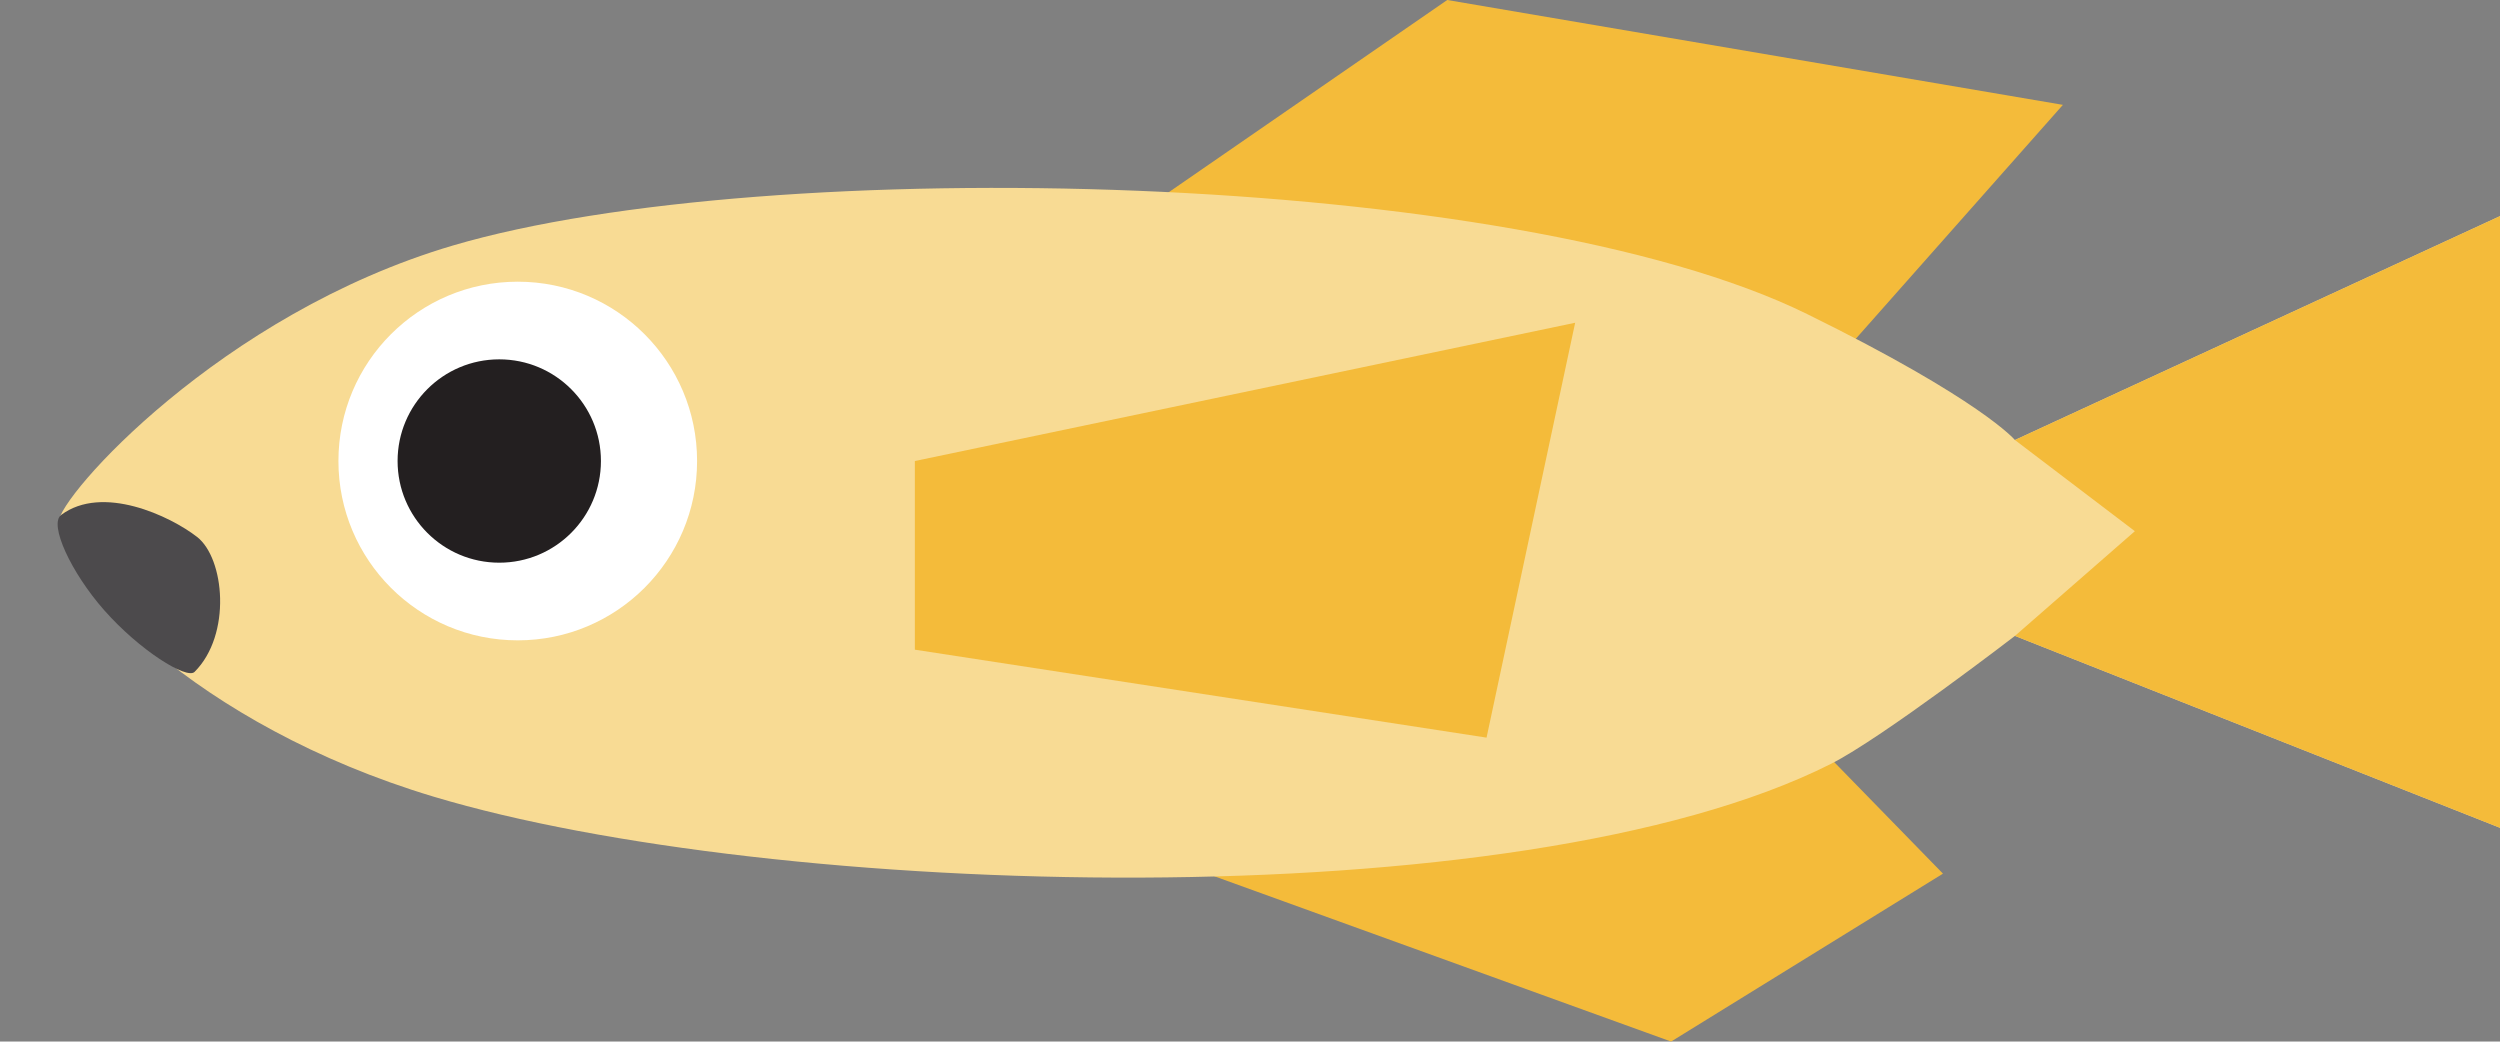 <?xml version="1.0" encoding="utf-8"?>
<!-- Generator: Adobe Illustrator 16.0.0, SVG Export Plug-In . SVG Version: 6.00 Build 0)  -->
<!DOCTYPE svg PUBLIC "-//W3C//DTD SVG 1.1//EN" "http://www.w3.org/Graphics/SVG/1.1/DTD/svg11.dtd">
<svg version="1.1" xmlns="http://www.w3.org/2000/svg" xmlns:xlink="http://www.w3.org/1999/xlink" x="0px" y="0px"
	 width="312.667px" height="130.264px" viewBox="0 0 312.667 130.264" enable-background="new 0 0 312.667 130.264"
	 xml:space="preserve">
<rect x="0" y="0" width="312.667" height="130.264" fill="#808080" stroke="none"/>
<g id="Layer_1">
	<polyline fill="#F4BB3A" points="143,26.229 181,0 258,13.114 228,47 	"/>
	<polyline fill="#F4BB3A" points="143,106.38 209,130.264 243,109.264 223.5,89.264 	"/>
	<path fill="#F8DB94" d="M7.333,65.281c0-3.129,20.2-26.008,49.334-34.583C95.998,19.122,189.209,21.178,226,39.273
		c21.833,10.739,26,15.758,26,15.758l60.667-28v76.5l-60.667-24c0,0-16.616,12.78-23,16
		c-39.286,19.814-132.596,16.758-174.741,4.114C24.259,90.646,7.333,72.031,7.333,65.281z"/>
	<polyline fill="#F4BB3A" points="114.418,81.253 185.918,92.253 197,40.365 114.418,57.658 	"/>
	<g>
		<circle fill="#FFFFFF" cx="64.754" cy="57.658" r="22.428"/>
		<circle fill="#231F20" cx="62.441" cy="57.658" r="12.716"/>
	</g>
</g>
<g id="Layer_2">
	<polygon fill="#F4BB3A" points="252,55.031 312.667,27.031 312.667,103.531 252,79.531 267,66.434 	"/>
	<path fill="#4C4A4C" d="M7.648,64.403c5.169-3.859,13.627,0.127,17,2.75c3.433,2.67,4.352,12.211-0.315,16.878
		c-0.974,0.975-6.875-2.68-11.333-7.75C8.889,71.605,6.085,65.571,7.648,64.403z"/>
</g>
</svg>
